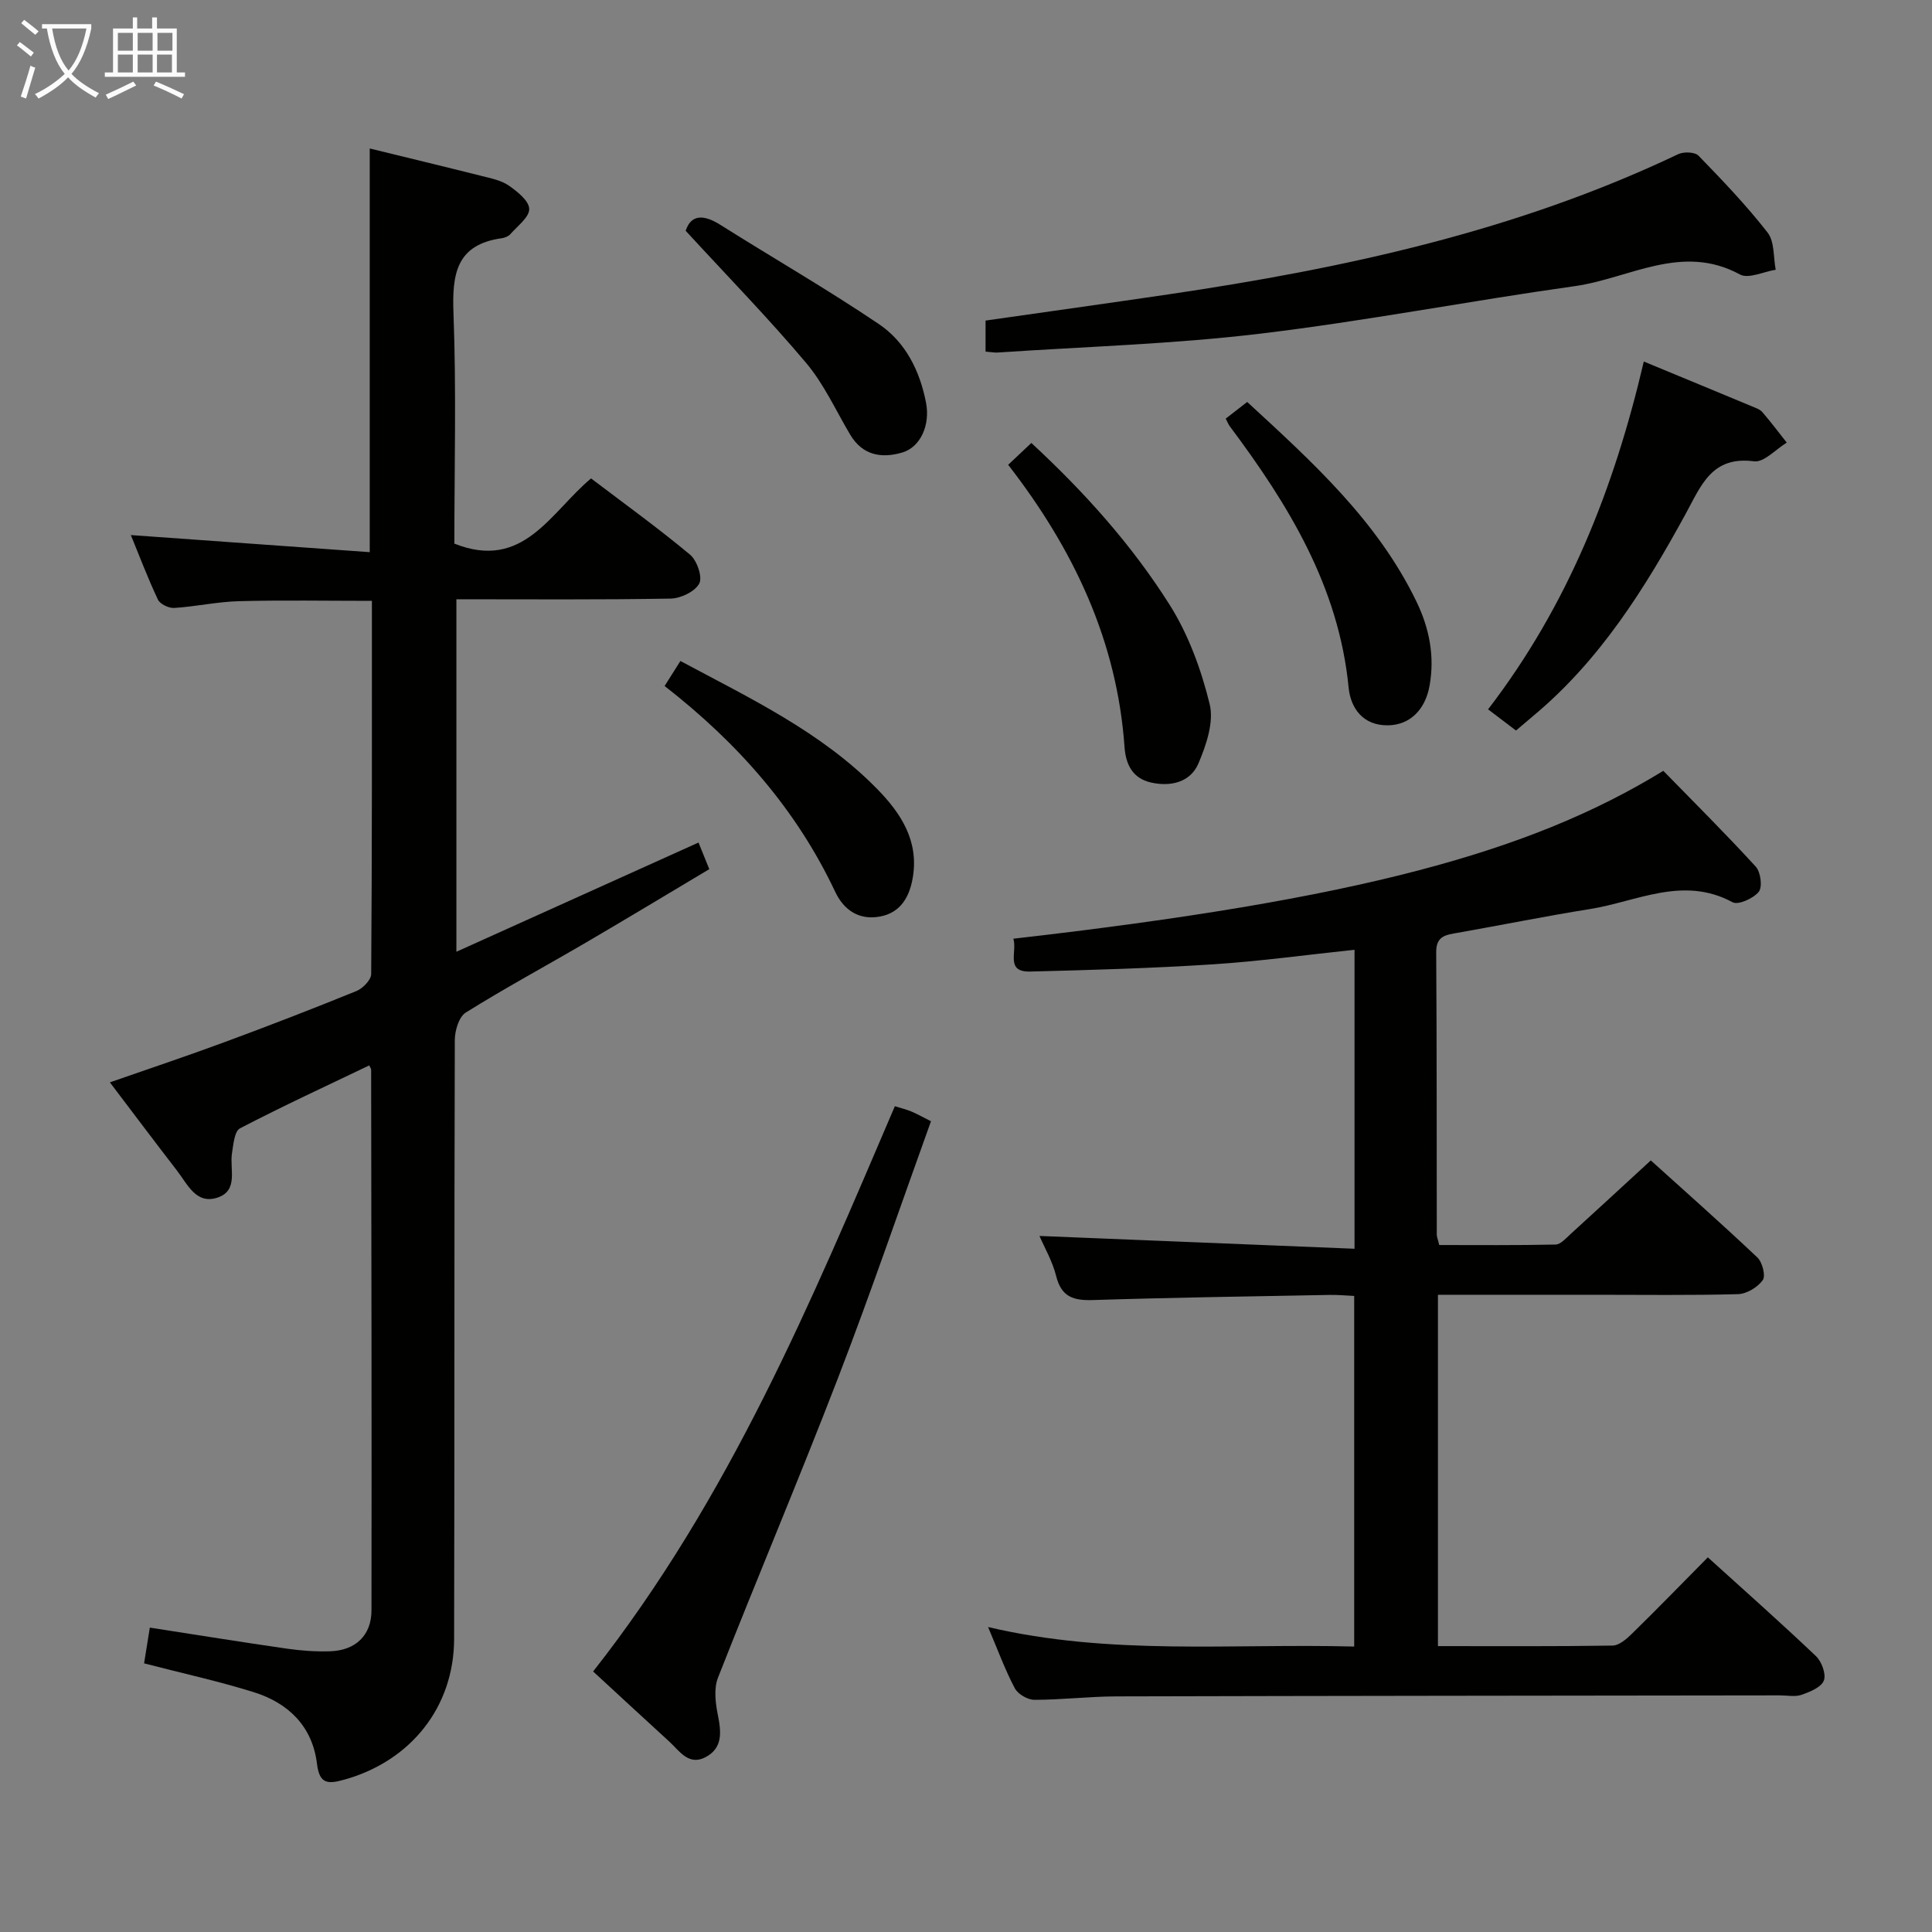 <svg enable-background="new 0 0 400 400" viewBox="0 0 400 400" xmlns="http://www.w3.org/2000/svg"><rect x="0" y="0" width="400" height="400" fill="#808080" stroke="none"/><g fill="#010100"><path d="m94.49 197.05c16.76-7.56 33.21-14.98 50.13-22.61.75 1.85 1.4 3.45 2.23 5.51-8.62 5.14-17 10.2-25.44 15.14-8.32 4.87-16.81 9.45-24.98 14.55-1.42.89-2.27 3.76-2.27 5.72-.13 41.32-.04 82.64-.14 123.96-.03 14.16-9.03 25.31-22.71 29.13-3.39.95-5.17.97-5.68-3.26-.94-7.76-5.91-12.6-13.08-14.84-7.25-2.27-14.7-3.89-22.72-5.97.35-2.18.75-4.66 1.19-7.4 9.77 1.51 19.08 3.02 28.41 4.36 2.95.42 5.97.64 8.94.54 5.24-.18 8.54-3.29 8.54-8.48.06-37.32-.02-74.63-.07-111.95 0-.14-.12-.29-.39-.87-8.95 4.29-17.97 8.45-26.76 13.03-1.15.6-1.37 3.33-1.66 5.14-.52 3.26 1.4 7.69-2.94 9.18-4.48 1.53-6.26-2.74-8.44-5.56-4.57-5.92-9.06-11.9-13.9-18.28 8.08-2.82 15.91-5.43 23.64-8.29 9.18-3.39 18.32-6.92 27.39-10.61 1.33-.54 3.06-2.31 3.07-3.52.19-25.65.15-51.28.15-77.27-9.41 0-18.5-.17-27.59.07-4.46.12-8.89 1.12-13.35 1.4-1.11.07-2.92-.79-3.36-1.72-2.11-4.47-3.86-9.1-5.61-13.37 16.49 1.18 32.8 2.35 49.46 3.54 0-28.35 0-55.55 0-83.58 7.63 1.87 15.41 3.74 23.16 5.69 1.93.49 4.03.89 5.61 1.98 1.78 1.23 4.2 3.16 4.25 4.84.04 1.71-2.42 3.53-3.89 5.21-.4.46-1.15.77-1.78.86-9.47 1.31-10.32 7.45-10.01 15.59.6 15.96.18 31.96.18 47.64 14.28 5.69 19.85-6.42 28.3-13.5 6.92 5.25 13.9 10.29 20.49 15.78 1.44 1.2 2.62 4.62 1.92 5.97-.87 1.66-3.82 3.09-5.9 3.13-14.65.26-29.31.14-44.39.14z"/><path d="m209.8 194.35c71.29-8.14 106.97-17.84 134.57-34.76 6.31 6.47 12.9 13.01 19.15 19.85 1.01 1.11 1.41 4.21.61 5.2-1.11 1.37-4.25 2.79-5.42 2.16-10.24-5.54-19.79-.14-29.53 1.41-9.16 1.46-18.26 3.31-27.4 4.92-2.38.42-4.45.61-4.43 4 .13 19.49.09 38.99.12 58.48 0 .48.22.95.51 2.16 7.93 0 16.01.08 24.08-.1 1.06-.02 2.17-1.32 3.12-2.18 5.41-4.92 10.78-9.89 16.6-15.24 6.91 6.24 14.6 13.04 22.06 20.09 1.04.98 1.76 3.81 1.12 4.7-1.06 1.47-3.32 2.85-5.12 2.9-9.82.27-19.66.13-29.49.13-10.79 0-21.57 0-32.64 0v72.74c12.26 0 24.2.08 36.15-.11 1.37-.02 2.92-1.38 4.04-2.48 5.21-5.1 10.29-10.33 15.69-15.79 7.68 6.96 15.16 13.58 22.38 20.45 1.19 1.13 2.15 3.75 1.64 5.06-.54 1.4-2.87 2.34-4.61 2.95-1.34.47-2.97.12-4.47.12-45.82.06-91.63.09-137.45.21-5.64.02-11.28.71-16.92.71-1.39 0-3.42-1.18-4.06-2.4-2.01-3.8-3.49-7.87-5.53-12.67 25.34 5.97 50.41 3.37 75.8 4.04 0-24.25 0-48.13 0-72.59-1.62-.07-3.38-.25-5.13-.21-16.3.31-32.61.54-48.91 1.06-3.99.13-6.56-.57-7.65-4.92-.79-3.16-2.5-6.08-3.47-8.35 21.55.88 43.18 1.75 65.23 2.65 0-21.35 0-41.56 0-61.9-9.88 1.04-19.55 2.38-29.26 3.01-12.61.82-25.25 1.18-37.88 1.5-5.24.13-2.64-4.08-3.5-6.8z"/><path d="m204.05 72.8c0-2.37 0-4.32 0-6.43 12.67-1.81 25.26-3.57 37.84-5.42 36.37-5.37 72.09-13.09 105.56-29.03 1.14-.54 3.46-.47 4.21.31 4.97 5.12 9.93 10.31 14.31 15.93 1.45 1.87 1.17 5.09 1.67 7.69-2.5.39-5.64 1.94-7.4.98-12.03-6.55-22.91.82-34.18 2.41-21.82 3.06-43.5 7.26-65.38 9.87-17.95 2.14-36.09 2.66-54.15 3.88-.63.04-1.28-.1-2.48-.19z"/><path d="m122.8 346.06c28.26-35.96 45.14-76.51 62.47-117.03 1.26.39 2.35.66 3.38 1.08 1.06.43 2.06 1.01 4.1 2.03-6.41 17.79-12.5 35.65-19.28 53.24-8 20.76-16.68 41.26-24.82 61.97-.88 2.24-.53 5.2-.03 7.69.71 3.53 1.06 6.86-2.54 8.76-3.52 1.86-5.42-1.32-7.56-3.27-5.15-4.7-10.27-9.45-15.72-14.47z"/><path d="m340.33 74.85c7.71 3.19 15.05 6.22 22.39 9.28.76.32 1.65.61 2.16 1.2 1.76 2.04 3.38 4.2 5.05 6.31-2.27 1.37-4.72 4.14-6.77 3.87-8.73-1.13-10.91 4.92-14.13 10.82-8.46 15.48-17.78 30.4-31.59 41.89-1.13.94-2.24 1.91-3.57 3.03-1.96-1.49-3.75-2.85-5.78-4.39 16.52-21.5 26.09-45.68 32.24-72.01z"/><path d="m208.73 96.23c1.81-1.71 3.12-2.94 4.8-4.52 10.95 10.13 20.81 21.1 28.67 33.57 3.88 6.16 6.51 13.4 8.25 20.5.91 3.72-.71 8.48-2.33 12.29-1.67 3.91-5.76 4.86-9.83 3.94-3.75-.85-5.21-3.67-5.47-7.36-1.55-21.92-10.49-40.88-24.09-58.42z"/><path d="m258.22 83.22c13.52 12.46 26.95 24.59 35.04 41.33 2.69 5.56 3.8 11.34 2.72 17.4-.92 5.17-4.23 8.14-8.55 8.22-5.33.1-7.81-3.68-8.21-7.8-2.04-20.93-12.47-37.88-24.61-54.12-.28-.38-.45-.85-.84-1.58 1.42-1.09 2.8-2.17 4.45-3.45z"/><path d="m137.6 142.03c1.18-1.86 2.12-3.36 3.27-5.18 14.48 7.76 29.18 14.7 40.74 26.5 4.91 5.01 8.6 10.68 7.4 18.18-.64 4-2.44 7.42-6.82 8.23-4.32.8-7.47-1.31-9.27-5.12-8.03-17.01-20.06-30.72-35.32-42.61z"/><path d="m141.96 47.78c1.08-3.31 3.6-3.49 7.18-1.23 10.93 6.89 22.15 13.34 32.84 20.56 5.49 3.71 8.48 9.67 9.75 16.3.87 4.55-1.11 9.15-4.93 10.28-4.31 1.27-8.23.59-10.79-3.72-2.97-5-5.41-10.44-9.11-14.83-7.75-9.2-16.18-17.83-24.94-27.36z"/></g><path d="m6.4 11.7c-1-.8-1.9-1.6-2.9-2.3l.6-.7c.9.7 1.9 1.4 2.9 2.2zm-2.1 8.3c.7-2.1 1.4-4.2 2-6.4.2.1.6.3 1 .4-.7 2.3-1.3 4.4-1.9 6.4zm3-12.8c-1.1-.9-2.1-1.7-2.9-2.4l.6-.7c1 .8 2 1.5 3 2.4zm1.4-1.3v-.9h10.2v.9c-.9 4.2-2.3 7.3-4.1 9.4 1.3 1.4 3.2 2.7 5.7 4-.2.2-.4.5-.7.9-2.5-1.4-4.4-2.7-5.7-4.2-1.4 1.5-3.5 3-6.1 4.4 0 0 0 0-.1-.1-.3-.4-.5-.7-.7-.8 2.7-1.3 4.7-2.8 6.2-4.2-1.8-2.2-3-5.3-3.7-9.4zm9.2 0h-7.1c.6 3.8 1.7 6.7 3.4 8.7 1.7-2 2.9-4.8 3.7-8.7z" fill="#fafbfa"/><path d="m31.6 3.6h.9v2.3h4.1v9.1h1.7v.9h-16.6v-.9h1.7v-9.1h4.1v-2.3h.9v2.3h3.1v-2.3zm-4 13.3.6.8c-1.9.9-3.8 1.9-5.8 2.8-.2-.3-.3-.6-.5-.9 2-.9 3.9-1.8 5.7-2.7zm-3.2-10.1v3.7h3.1v-3.7zm0 4.5v3.7h3.1v-3.7zm4.1-4.5v3.7h3.1v-3.7zm0 4.5v3.7h3.1v-3.7zm9.1 9.1c-2.1-1.1-4.1-2-5.8-2.7l.5-.8c2.2.9 4.1 1.8 5.8 2.6zm-1.9-13.6h-3.1v3.7h3.1zm-3.2 4.5v3.7h3.1v-3.7z" fill="#fafbfa"/></svg>